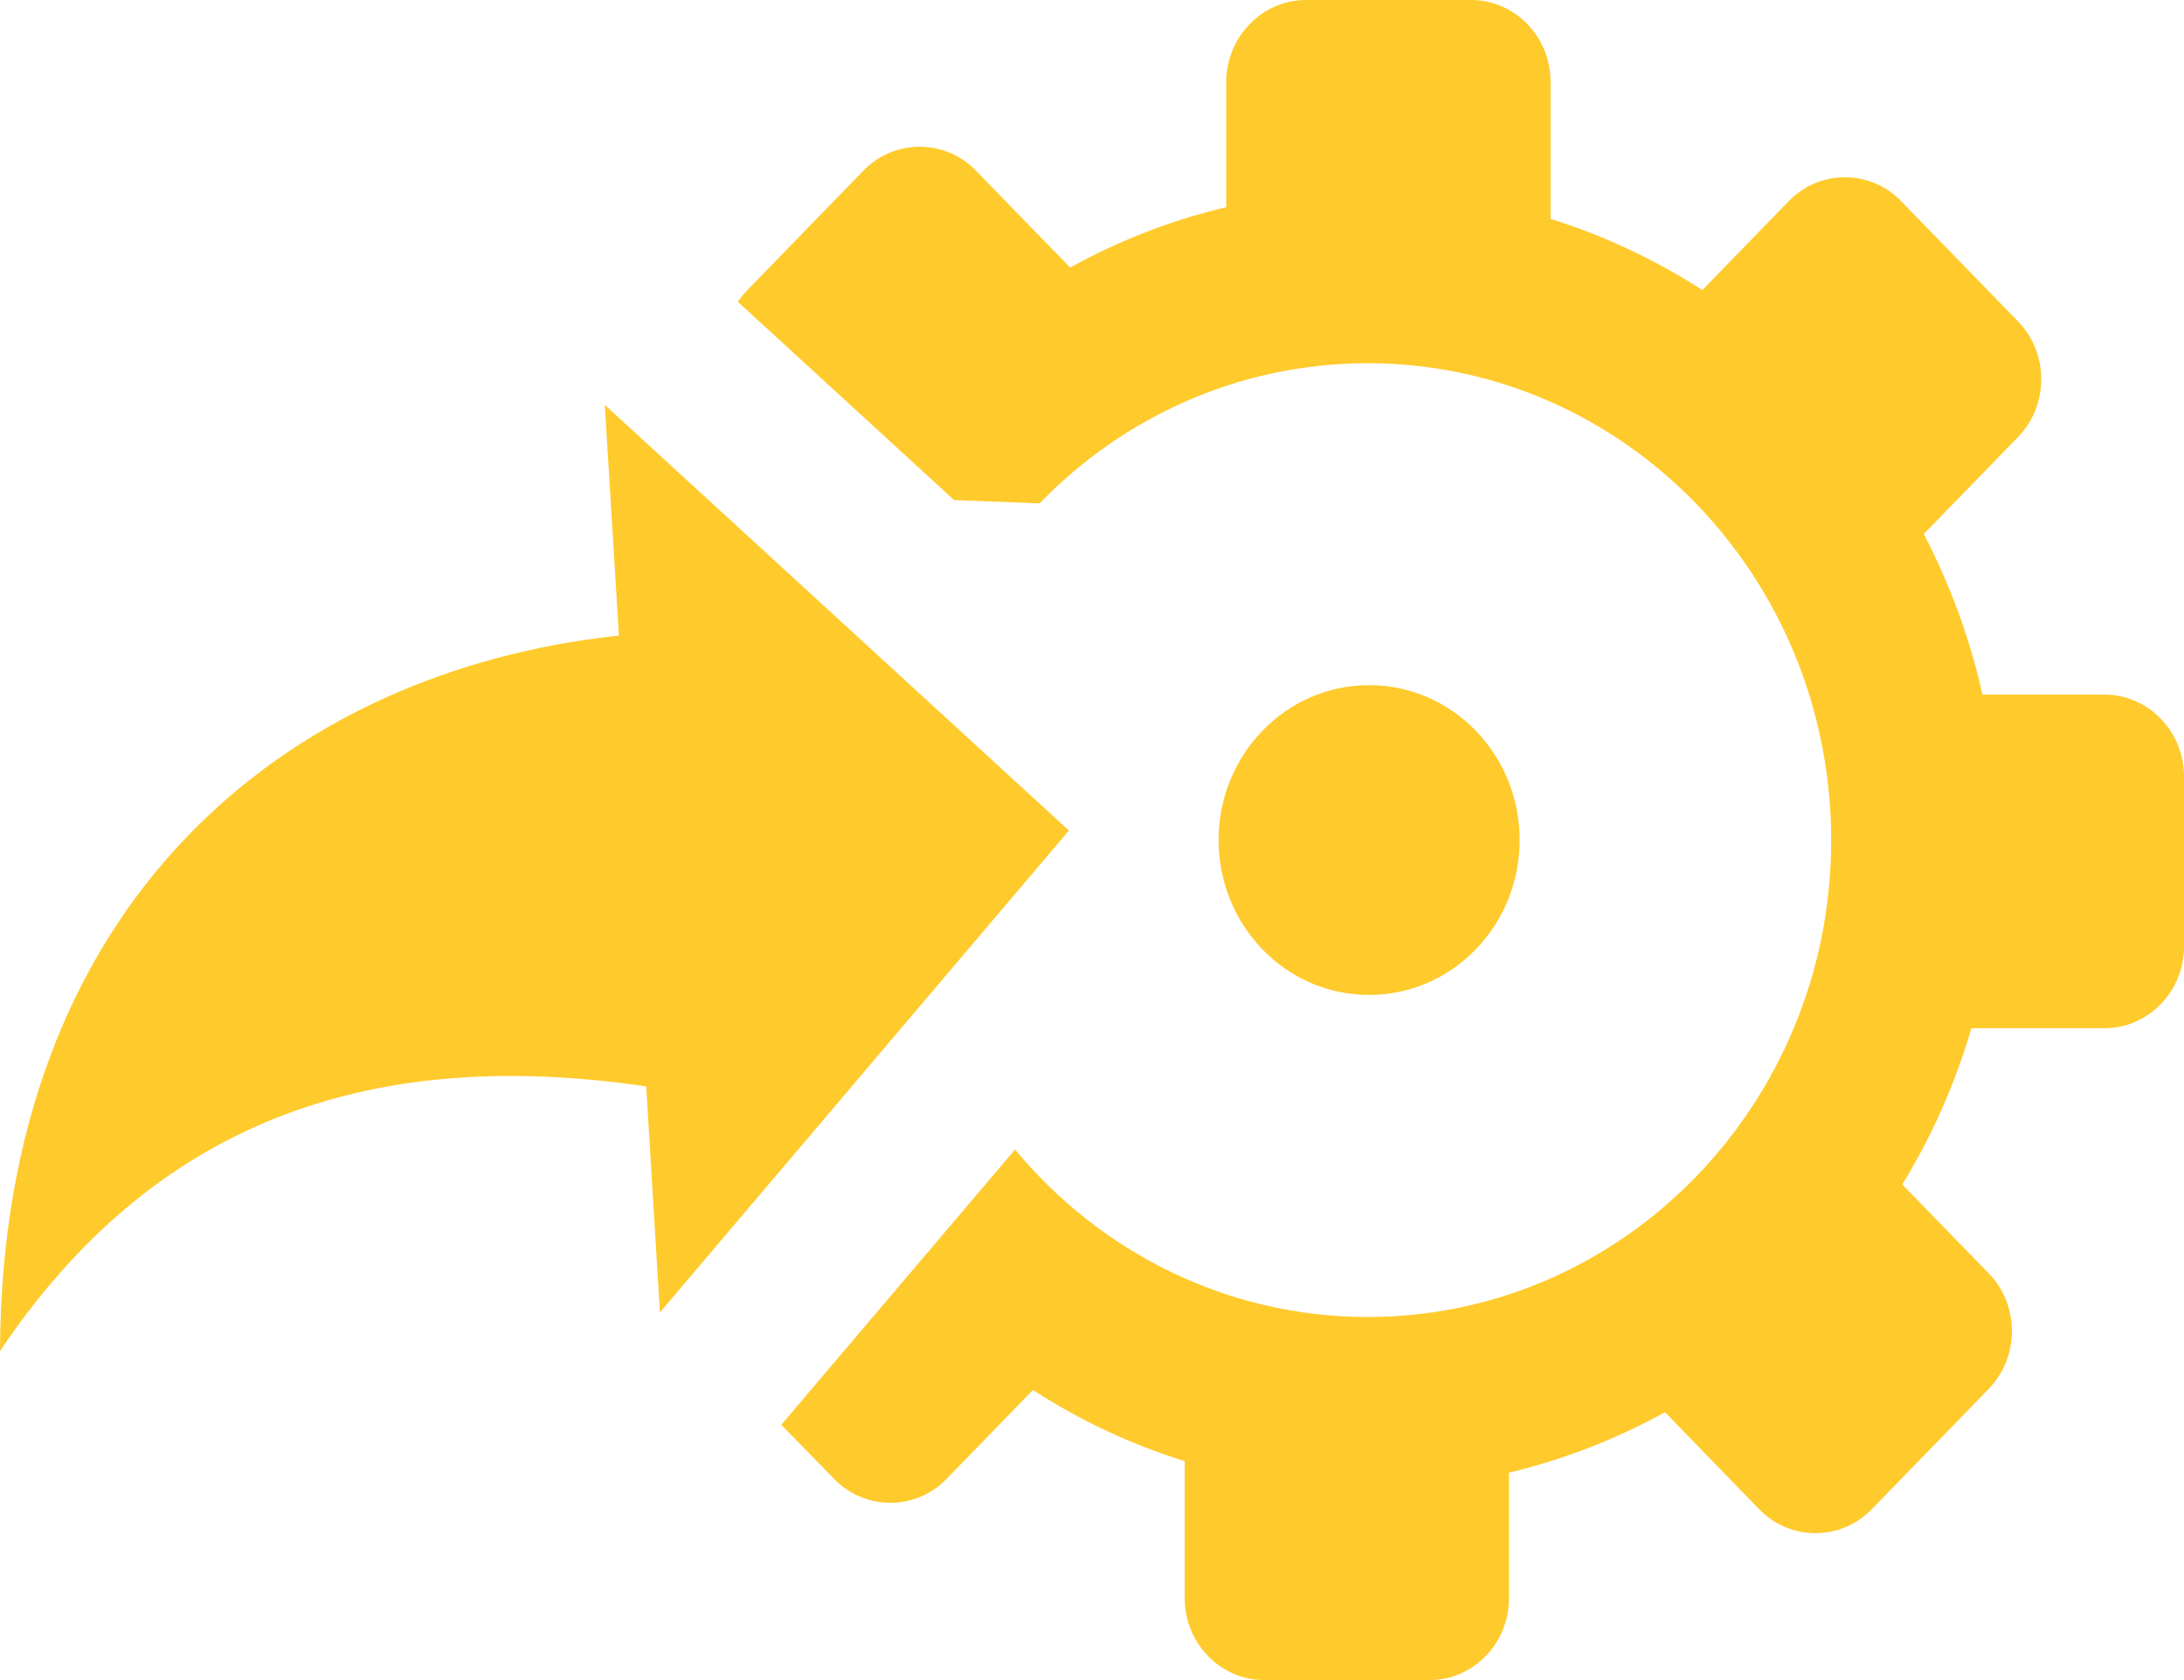 <svg width="26" height="20" viewBox="0 0 26 20" fill="none" xmlns="http://www.w3.org/2000/svg">
<g clip-path="url(#clip0_720_1255)">
<path fill-rule="evenodd" clip-rule="evenodd" d="M23.675 16.534L22.28 17.969C21.914 18.345 21.311 18.345 20.945 17.969L19.822 16.812C19.242 17.13 18.62 17.374 17.964 17.531V19.029C17.964 19.562 17.539 20 17.02 20H15.048C14.53 20 14.104 19.562 14.104 19.029V17.394C13.461 17.194 12.854 16.908 12.297 16.547L11.267 17.607C10.901 17.984 10.298 17.984 9.932 17.607L9.301 16.961L9.318 16.941L12.084 13.684C13.095 14.903 14.602 15.678 16.282 15.678C19.329 15.678 21.8 13.135 21.8 10.002C21.8 6.867 19.329 4.324 16.282 4.324C14.756 4.324 13.374 4.962 12.376 5.992L11.358 5.953L8.783 3.592C8.815 3.547 8.849 3.505 8.887 3.464L10.281 2.029C10.647 1.653 11.25 1.653 11.616 2.029L12.74 3.185C13.319 2.865 13.942 2.621 14.598 2.467V0.969C14.602 0.438 15.027 0 15.545 0H17.515C18.034 0 18.459 0.438 18.459 0.971V2.606C19.102 2.806 19.709 3.094 20.266 3.453L21.296 2.393C21.662 2.016 22.265 2.016 22.631 2.393L24.026 3.828C24.392 4.204 24.392 4.825 24.026 5.201L22.902 6.357C23.213 6.954 23.45 7.594 23.601 8.269H25.056C25.573 8.269 26 8.707 26 9.24V11.269C26 11.803 25.575 12.24 25.056 12.24H23.469C23.275 12.902 22.998 13.527 22.646 14.1L23.677 15.16C24.043 15.537 24.043 16.155 23.675 16.534ZM16.299 8.156C17.289 8.156 18.091 8.981 18.091 10C18.091 11.019 17.289 11.844 16.299 11.844C15.308 11.844 14.507 11.019 14.507 10C14.507 8.981 15.31 8.156 16.299 8.156ZM12.725 9.887L7.856 15.624L7.693 12.933C4.365 12.443 1.815 13.383 0 16.083C0.021 10.771 3.377 7.993 7.368 7.566L7.2 4.82L12.725 9.887Z" fill="#FFCA2C"/>
</g>
<defs>
<clipPath id="clip0_720_1255">
<rect width="26" height="20" fill="white"/>
</clipPath>
</defs>
</svg>
